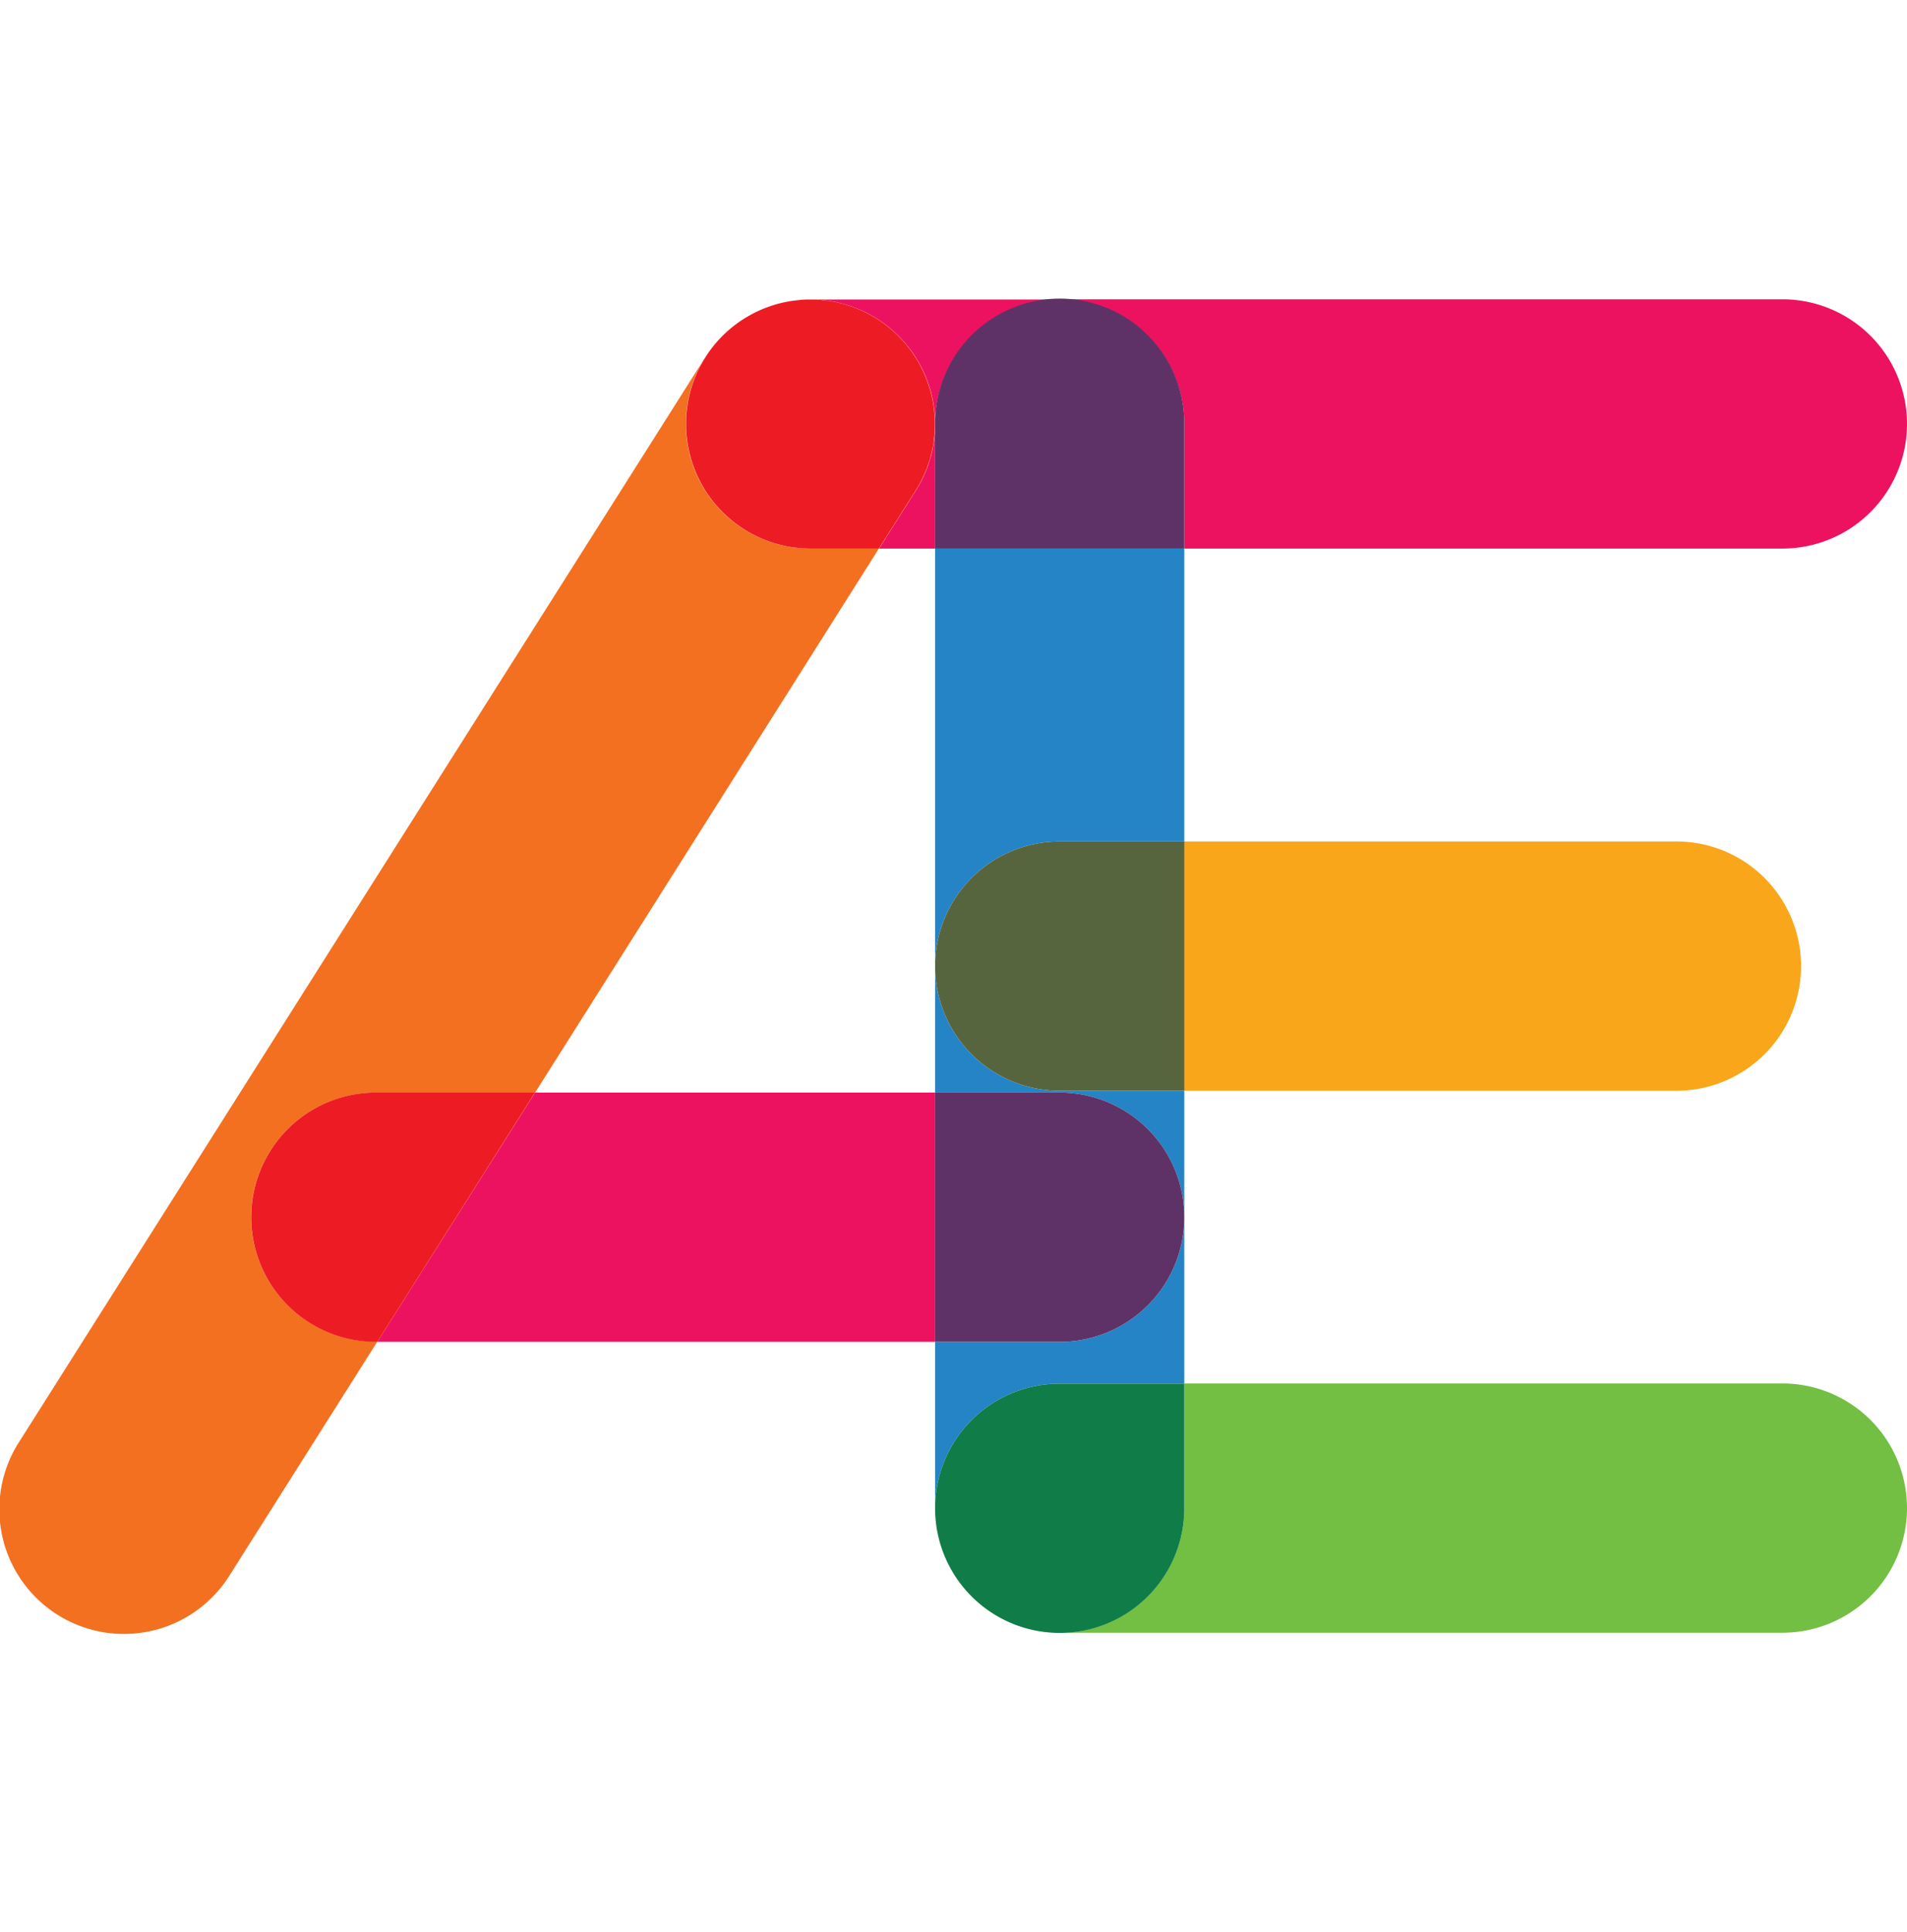 <svg data-name="Layer 1" xmlns="http://www.w3.org/2000/svg" width="197.45" height="200" viewBox="0 0 197.45 200"><title>_</title><path fill="none" d="M55.4 113.09h41.42V56.78h-5.8L55.4 113.09z"/><path d="M96.82 100v13.09h12.9a12.9 12.9 0 0 1 12.9 12.9V112.9h-12.9a12.9 12.9 0 0 1-12.9-12.9zM96.82 56.78V100a12.9 12.9 0 0 1 12.9-12.9h12.9V56.78h-25.8zM109.72 138.89h-12.9v17.23a12.9 12.9 0 0 1 12.9-12.9h12.9V126a12.9 12.9 0 0 1-12.9 12.89z" fill="#2584c5"/><path d="M122.62 43.88v12.9h61.93a12.9 12.9 0 1 0 0-25.8h-74.83a12.9 12.9 0 0 1 12.9 12.9zM94.82 50.78l-3.8 6h5.8V44.1a12.84 12.84 0 0 1-2 6.68zM96.82 43.74A12.9 12.9 0 0 1 109.72 31H84.14a12.91 12.91 0 0 1 12.68 12.74zM77.74 32.55a13 13 0 0 1 5-1.51 12.82 12.82 0 0 0-5 1.51z" fill="#ed125f"/><path d="M96.82 43.74v13.04h25.8v-12.9a12.9 12.9 0 0 0-25.8-.14z" fill="#5f3267"/><path d="M109.72 169h74.83a12.9 12.9 0 1 0 0-25.8h-61.93v12.9a12.9 12.9 0 0 1-12.9 12.9z" fill="#72bf44"/><path d="M96.82 156.12a12.9 12.9 0 0 0 25.8 0v-12.9h-12.9a12.9 12.9 0 0 0-12.9 12.9z" fill="#107c47"/><path d="M173.58 112.9a12.9 12.9 0 1 0 0-25.8h-51v25.8h51z" fill="#faa61a"/><path d="M96.82 100a12.9 12.9 0 0 0 12.9 12.9h12.9V87.1h-12.9a12.9 12.9 0 0 0-12.9 12.9z" fill="#57653f"/><path d="M26 126a12.9 12.9 0 0 1 12.9-12.9h16.5L91 56.78h-7.1a12.9 12.9 0 0 1-11-19.61L2 149.22A12.9 12.9 0 1 0 23.81 163l15.26-24.13h-.16A12.9 12.9 0 0 1 26 126zM84.14 31h-.21c-.41 0-.81 0-1.21.06q.59-.06 1.2-.06h.23zM77.74 32.55a12.82 12.82 0 0 0-4.11 3.54 13 13 0 0 1 4.11-3.54z" fill="#f37021"/><path d="M83.92 56.78H91l3.8-6a12.84 12.84 0 0 0 2-6.68v-.22-.14A12.91 12.91 0 0 0 84.14 31h-.22q-.61 0-1.2.06a12.88 12.88 0 0 0-9.08 5.05q-.33.43-.62.9l-.12.19a12.9 12.9 0 0 0 11.02 19.58z" fill="#ed1c24"/><path d="M96.82 43.74v0z" fill="#613438"/><path fill="#ed125f" d="M55.4 113.09l-16.33 25.8h57.75v-25.8H55.4z"/><path d="M109.72 113.09h-12.9v25.8h12.9a12.9 12.9 0 0 0 0-25.8z" fill="#5f3267"/><path d="M38.91 113.09a12.9 12.9 0 1 0 0 25.8h.16l16.32-25.8H38.91z" fill="#ed1c24"/></svg>